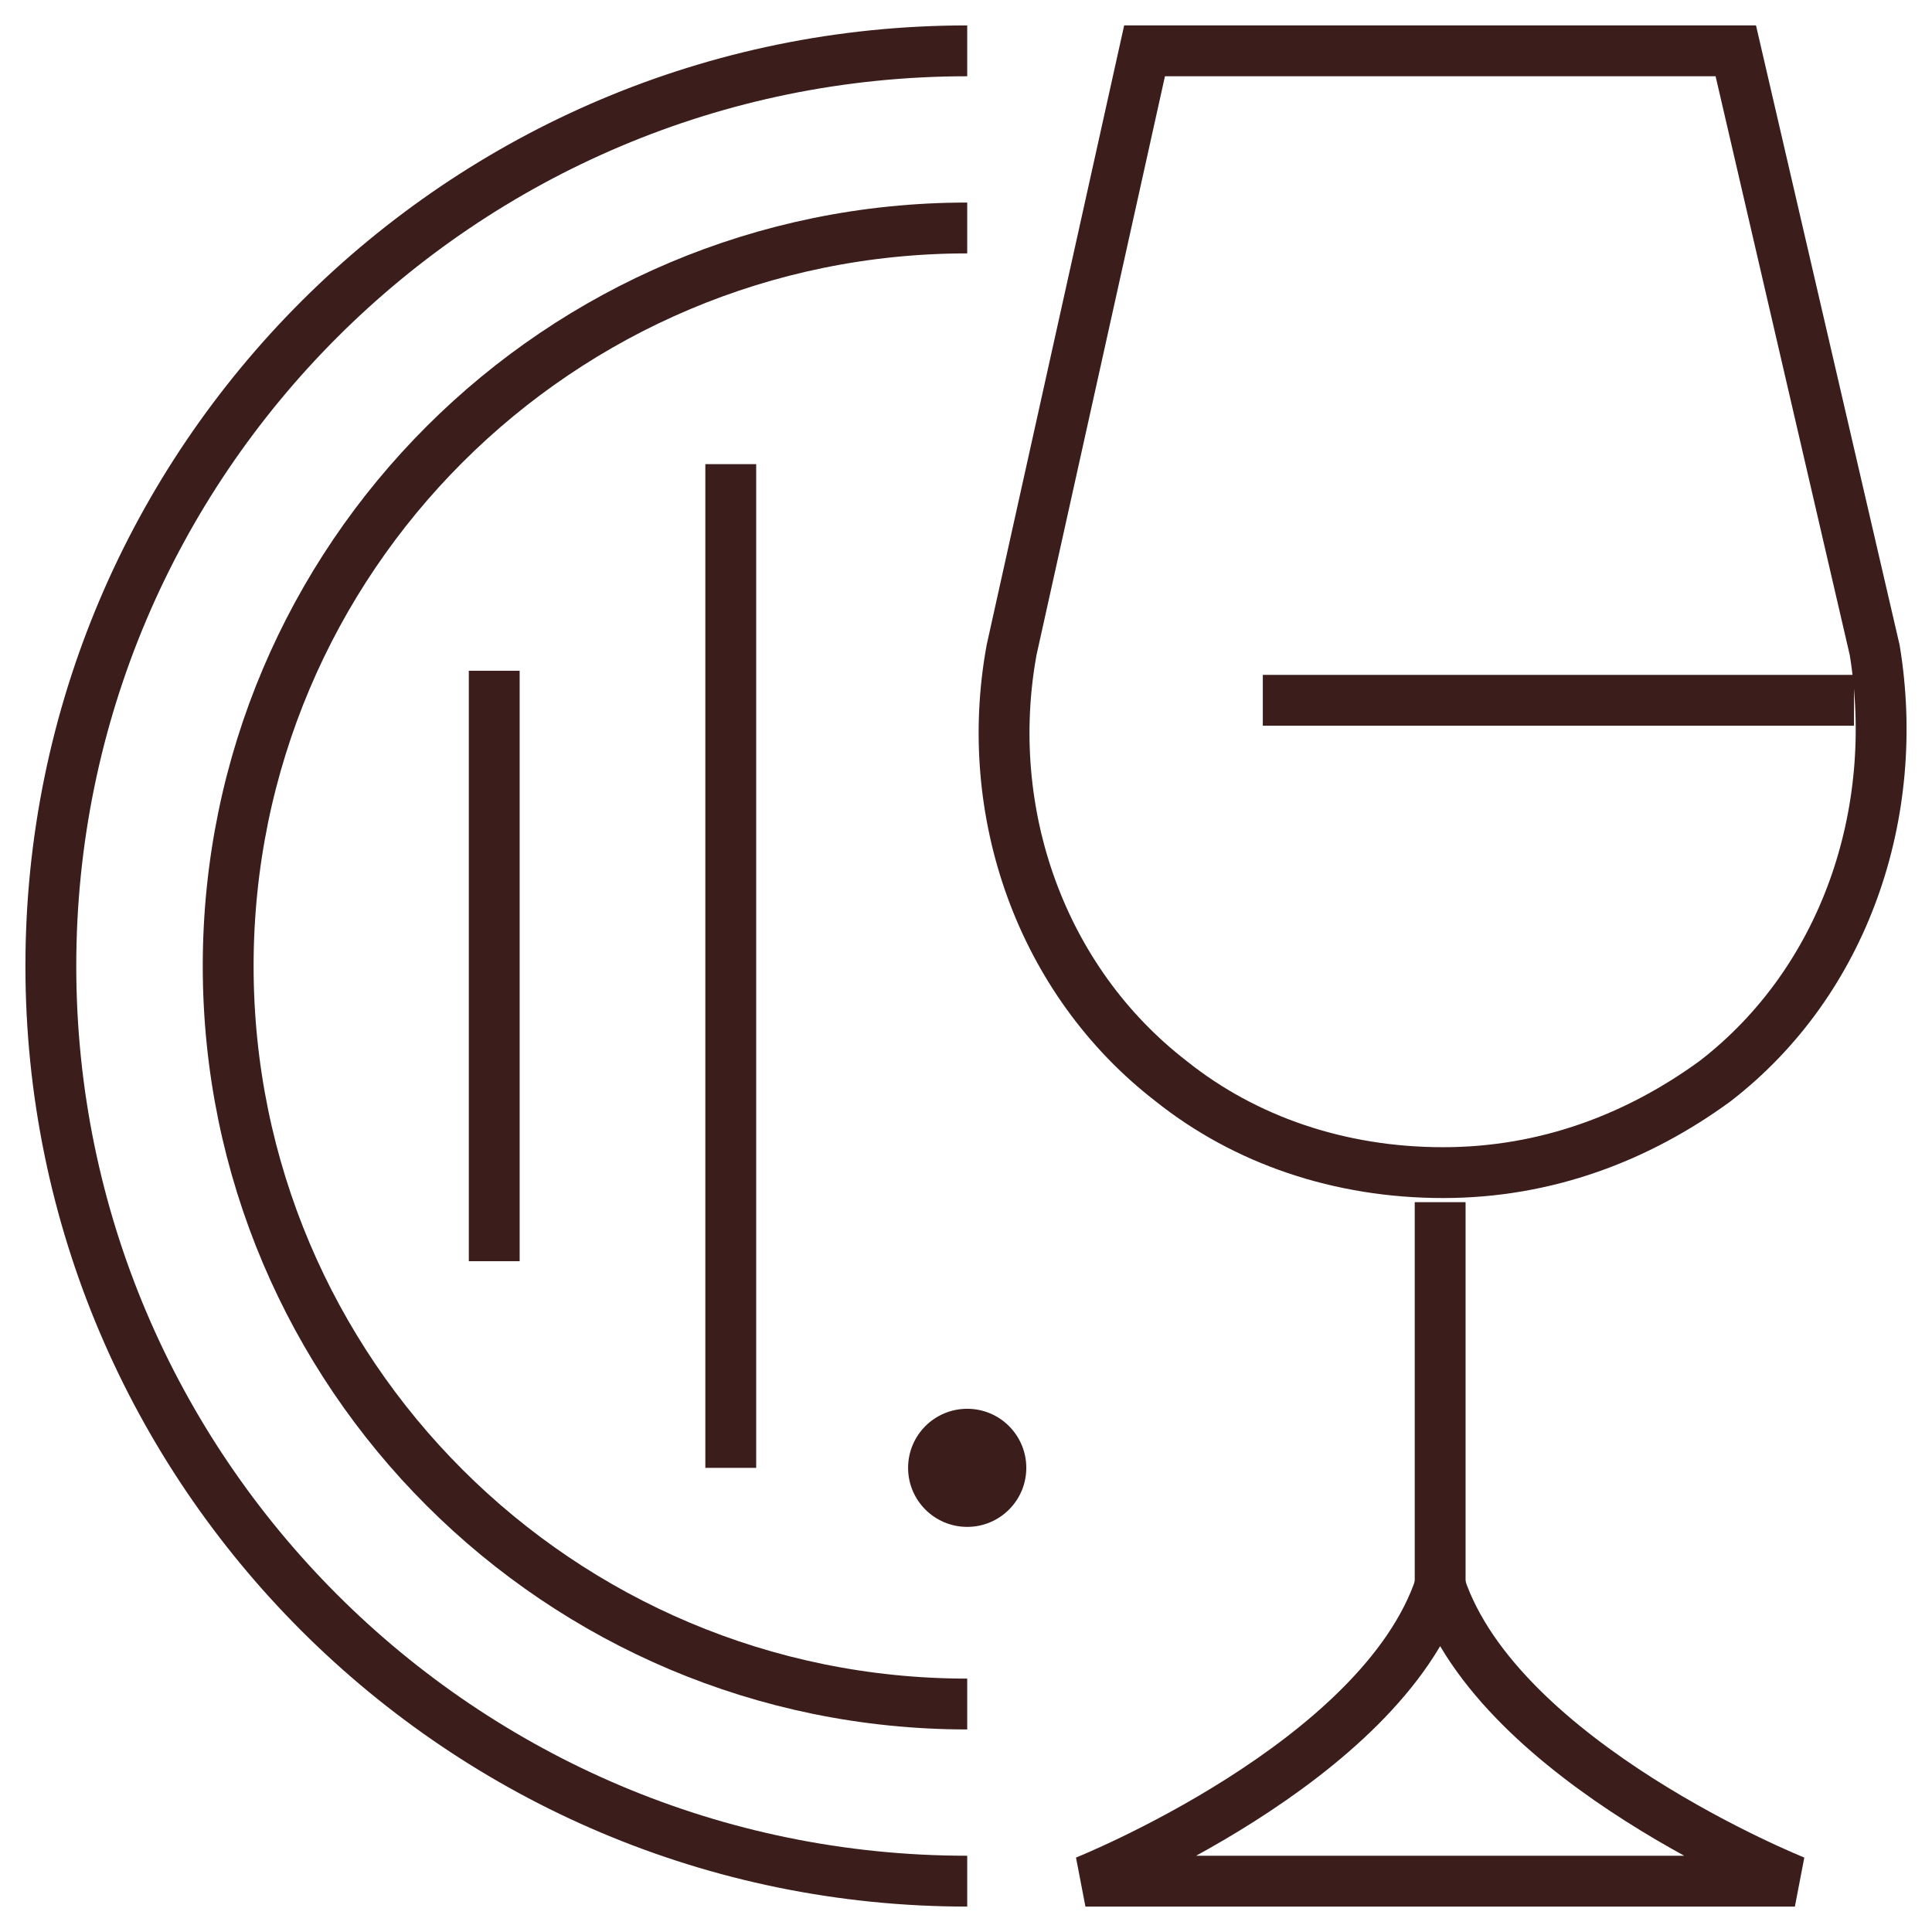 <svg width="38" height="38" viewBox="0 0 38 38" fill="none" xmlns="http://www.w3.org/2000/svg">
<path d="M19.024 33.516C11 33.516 4.488 27.013 4.488 19C4.488 10.987 11 4.484 19.024 4.484" stroke="#3B1E1C" strokeMiterlimit="10" strokeLinecap="round" strokeLinejoin="round"/>
<path d="M19.024 37C9.082 37 1 28.929 1 19C1 9.071 9.082 1 19.024 1" stroke="#3B1E1C" strokeMiterlimit="10" strokeLinecap="round" strokeLinejoin="round"/>
<path d="M9.721 13.193V24.806" stroke="#3B1E1C" strokeMiterlimit="10" strokeLinecap="round" strokeLinejoin="round"/>
<path d="M14.373 9.129V28.871" stroke="#3B1E1C" strokeMiterlimit="10" strokeLinecap="round" strokeLinejoin="round"/>
<path d="M19.024 30.032C19.666 30.032 20.186 29.512 20.186 28.871C20.186 28.229 19.666 27.709 19.024 27.709C18.381 27.709 17.861 28.229 17.861 28.871C17.861 29.512 18.381 30.032 19.024 30.032Z" fill="#3B1E1C"/>
<path d="M21.349 37H35.303C35.303 37 29.489 34.677 28.326 31.193C27.164 34.677 21.349 37 21.349 37Z" stroke="#3B1E1C" strokeMiterlimit="10" strokeLinecap="square" strokeLinejoin="round"/>
<path d="M28.326 23.645V31.193" stroke="#3B1E1C" strokeMiterlimit="10" strokeLinecap="round" strokeLinejoin="round"/>
<path d="M34.141 1H22.512L19.896 12.787C19.314 15.981 20.477 19.29 23.035 21.265C24.489 22.426 26.35 23.064 28.384 23.064C30.419 23.064 32.222 22.368 33.733 21.265C36.292 19.29 37.396 15.981 36.873 12.787L34.141 1Z" stroke="#3B1E1C" strokeMiterlimit="10" strokeLinecap="round" strokeLinejoin="round"/>
<path d="M24.838 13.774H36.466" stroke="#3B1E1C" strokeMiterlimit="10" strokeLinecap="round" strokeLinejoin="round"/>
</svg>
